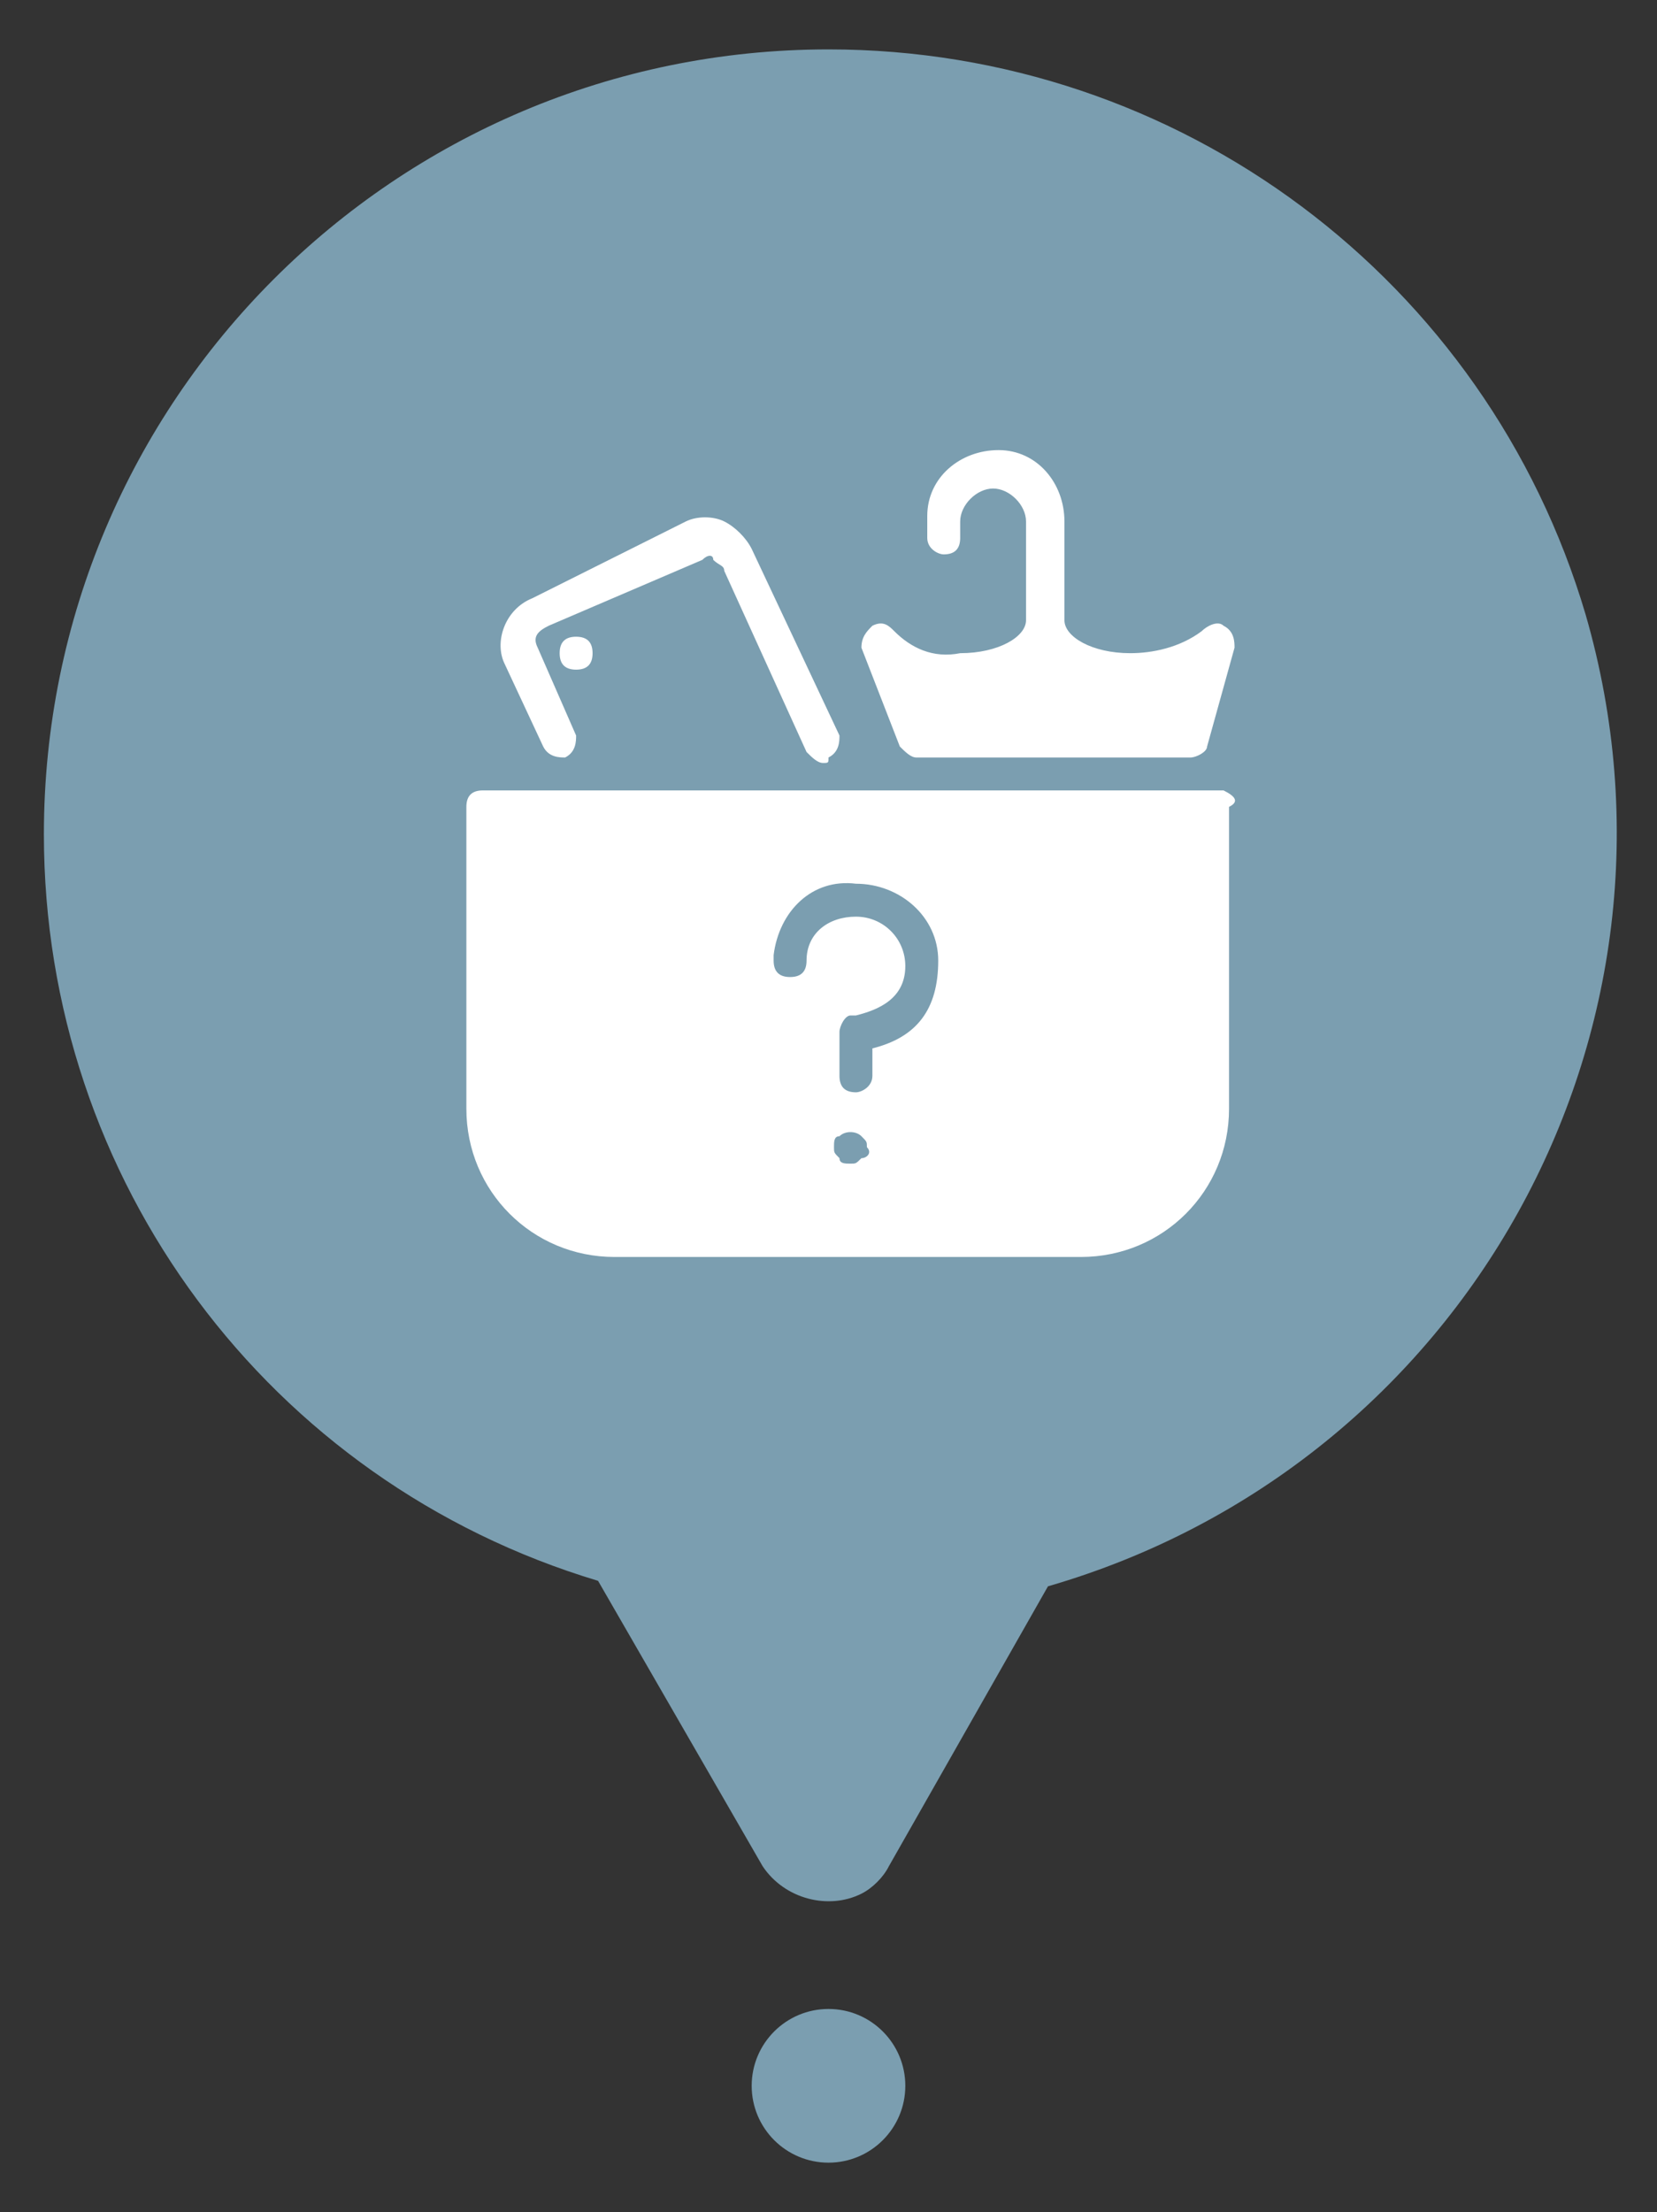 <?xml version="1.0" encoding="utf-8"?>
<!-- Generator: Adobe Illustrator 26.0.0, SVG Export Plug-In . SVG Version: 6.00 Build 0)  -->
<svg version="1.1" id="Layer_1" xmlns="http://www.w3.org/2000/svg" xmlns:xlink="http://www.w3.org/1999/xlink" x="0px" y="0px"
	 width="30.2px" height="40.3px" viewBox="0 0 30.2 40.3" style="enable-background:new 0 0 30.2 40.3;" xml:space="preserve">
<rect x="0" y="0" width="30.2" height="40.3" fill="#333333" stroke="none"/>
<style type="text/css">
	.st0{fill:#7B9EB0;}
	.st1{fill:#FFFFFF;}
</style>
<g>
	<path class="st0" d="M15.1,0.9C7.2,0.9,0.8,7.3,0.8,15.2c0,6.3,4.1,11.8,10.1,13.6l3,5.2c0.4,0.6,1.2,0.8,1.8,0.5
		c0.2-0.1,0.4-0.3,0.5-0.5l2.9-5.1c7.6-2.2,12-10.1,9.8-17.7C27.1,5.1,21.5,0.9,15.1,0.9L15.1,0.9z"/>
	<circle class="st0" cx="15.1" cy="38" r="1.4"/>
	<path class="st1" d="M9.9,13.6c0.1,0.2,0.3,0.2,0.4,0.2c0.2-0.1,0.2-0.3,0.2-0.4l0,0l-0.7-1.6c-0.1-0.2,0-0.3,0.2-0.4l2.8-1.2
		c0.1-0.1,0.2-0.1,0.2,0c0.1,0.1,0.2,0.1,0.2,0.2l1.5,3.3c0.1,0.1,0.2,0.2,0.3,0.2c0.1,0,0.1,0,0.1-0.1c0.2-0.1,0.2-0.3,0.2-0.4
		L13.7,10c-0.1-0.2-0.3-0.4-0.5-0.5c-0.2-0.1-0.5-0.1-0.7,0l-2.8,1.4c-0.5,0.2-0.7,0.8-0.5,1.2L9.9,13.6z"/>
	<path class="st1" d="M16.4,13.6c0.1,0.1,0.2,0.2,0.3,0.2h5c0.1,0,0.3-0.1,0.3-0.2l0.5-1.8c0-0.1,0-0.3-0.2-0.4
		c-0.1-0.1-0.3,0-0.4,0.1c0,0,0,0,0,0c-0.4,0.3-0.9,0.4-1.3,0.4c-0.7,0-1.2-0.3-1.2-0.6V9.5c0-0.7-0.5-1.3-1.2-1.3
		c-0.7,0-1.3,0.5-1.3,1.2c0,0,0,0,0,0.1v0.3c0,0.2,0.2,0.3,0.3,0.3c0.2,0,0.3-0.1,0.3-0.3V9.5c0-0.3,0.3-0.6,0.6-0.6
		c0.3,0,0.6,0.3,0.6,0.6v1.8c0,0.3-0.5,0.6-1.2,0.6c-0.5,0.1-0.9-0.1-1.2-0.4c-0.1-0.1-0.2-0.2-0.4-0.1c-0.1,0.1-0.2,0.2-0.2,0.4
		c0,0,0,0,0,0L16.4,13.6z"/>
	<path class="st1" d="M22.3,14.4H8.8c-0.2,0-0.3,0.1-0.3,0.3v5.5c0,1.5,1.2,2.7,2.7,2.7h8.5c1.5,0,2.7-1.2,2.7-2.7v-5.5
		C22.6,14.6,22.5,14.5,22.3,14.4C22.4,14.4,22.3,14.4,22.3,14.4z M15.7,21.1c-0.1,0.1-0.1,0.1-0.2,0.1c-0.1,0-0.2,0-0.2-0.1
		c-0.1-0.1-0.1-0.1-0.1-0.2c0-0.1,0-0.2,0.1-0.2c0.1-0.1,0.3-0.1,0.4,0c0.1,0.1,0.1,0.1,0.1,0.2C15.9,21,15.8,21.1,15.7,21.1
		L15.7,21.1z M15.9,19.1v0.5c0,0.2-0.2,0.3-0.3,0.3c-0.2,0-0.3-0.1-0.3-0.3v-0.8c0-0.1,0.1-0.3,0.2-0.3h0.1c0.4-0.1,0.9-0.3,0.9-0.9
		c0-0.5-0.4-0.9-0.9-0.9c-0.5,0-0.9,0.3-0.9,0.8c0,0,0,0,0,0c0,0.2-0.1,0.3-0.3,0.3c-0.2,0-0.3-0.1-0.3-0.3c0,0,0-0.1,0-0.1
		c0.1-0.8,0.7-1.4,1.5-1.3c0.8,0,1.5,0.6,1.5,1.4c0,0,0,0,0,0C17.1,18.4,16.7,18.9,15.9,19.1L15.9,19.1z"/>
	<path class="st1" d="M10.5,11.6c-0.2,0-0.3,0.1-0.3,0.3c0,0.2,0.1,0.3,0.3,0.3c0.2,0,0.3-0.1,0.3-0.3
		C10.8,11.7,10.7,11.6,10.5,11.6z"/>
</g>
</svg>
